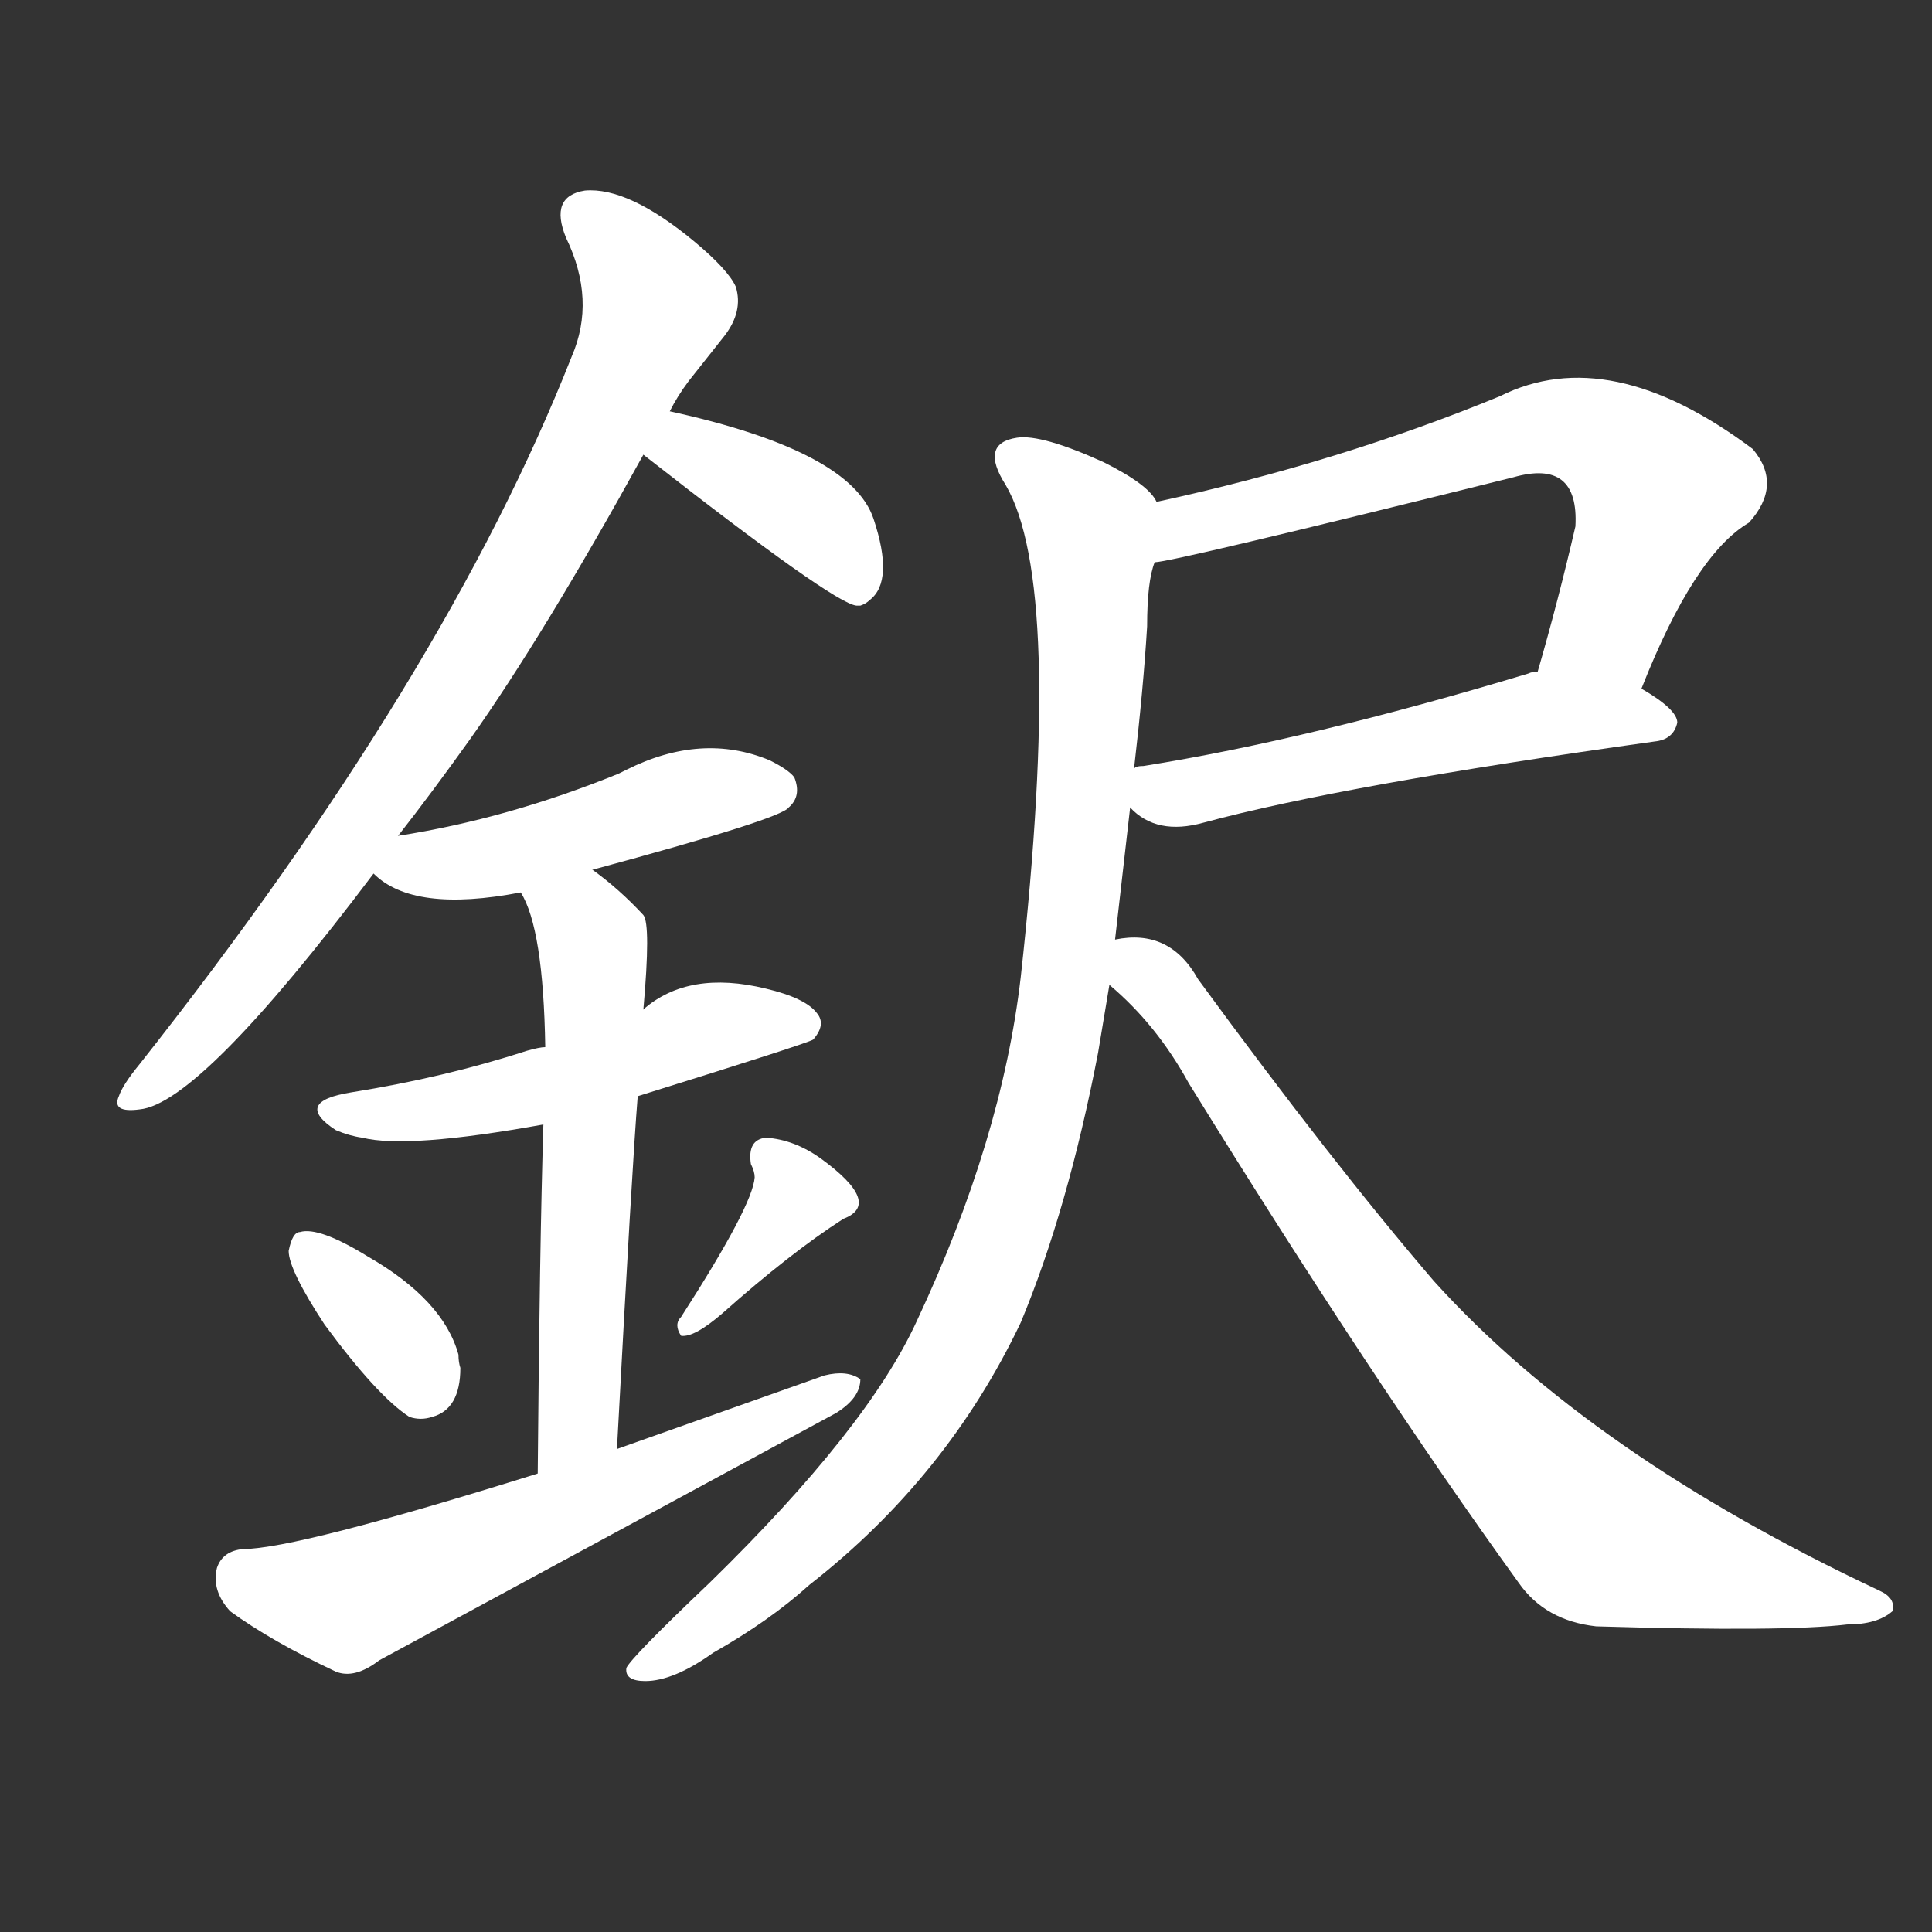 <svg version="1.1" viewBox="0 0 1024 1024" xmlns="http://www.w3.org/2000/svg">
  <rect x="0" y="0" width="1024" height="1024" fill="#333333" stroke="none"/>
  <g transform="scale(1, -1) translate(0, -900)">
    <style type="text/css">
        .stroke1 {fill: #FFFFFF;}
        .stroke2 {fill: #FFFFFF;}
        .stroke3 {fill: #FFFFFF;}
        .stroke4 {fill: #FFFFFF;}
        .stroke5 {fill: #FFFFFF;}
        .stroke6 {fill: #FFFFFF;}
        .stroke7 {fill: #FFFFFF;}
        .stroke8 {fill: #FFFFFF;}
        .stroke9 {fill: #FFFFFF;}
        .stroke10 {fill: #FFFFFF;}
        .stroke11 {fill: #FFFFFF;}
        .stroke12 {fill: #FFFFFF;}
        .stroke13 {fill: #FFFFFF;}
        .stroke14 {fill: #FFFFFF;}
        .stroke15 {fill: #FFFFFF;}
        .stroke16 {fill: #FFFFFF;}
        .stroke17 {fill: #FFFFFF;}
        .stroke18 {fill: #FFFFFF;}
        .stroke19 {fill: #FFFFFF;}
        .stroke20 {fill: #FFFFFF;}
        text {
            font-family: Helvetica;
            font-size: 50px;
            fill: #FFFFFF;}
            paint-order: stroke;
            stroke: #000000;
            stroke-width: 4px;
            stroke-linecap: butt;
            stroke-linejoin: miter;
            font-weight: 800;
        }
    </style>

    <path d="M 211 457 Q 229 480 249 508 Q 288 563 341 659 L 355 682 Q 359 690 365 698 L 384 722 Q 394 735 390 748 Q 386 757 368 772 Q 333 801 310 799 Q 291 796 300 774 Q 316 741 303 711 Q 236 541 74 336 Q 65 325 63 319 Q 59 310 74 312 Q 106 315 198 437 L 211 457 Z" class="stroke1"/>
    <path d="M 341 659 Q 442 580 454 579 L 456 579 Q 459 580 461 582 Q 474 592 463 625 Q 451 661 355 682 C 326 689 317 677 341 659 Z" class="stroke2"/>
    <path d="M 198 437 Q 219 416 276 427 L 314 439 Q 414 466 418 472 Q 425 478 421 488 Q 418 492 408 497 Q 372 512 332 492 L 328 490 Q 269 466 211 457 C 181 452 180 452 198 437 Z" class="stroke3"/>
    <path d="M 289 345 Q 286 345 279 343 Q 236 329 186 321 Q 155 316 178 301 Q 185 298 192 297 Q 216 291 288 304 L 338 319 Q 428 347 431 349 Q 438 357 433 363 Q 427 371 406 376 Q 365 386 341 365 C 323 351 318 350 289 345 Z" class="stroke4"/>
    <path d="M 276 427 Q 288 408 289 345 L 288 304 Q 286 239 285 119 C 285 89 325 102 327 132 Q 335 282 338 319 L 341 365 Q 345 410 341 415 Q 328 429 314 439 C 290 457 263 454 276 427 Z" class="stroke5"/>
    <path d="M 244 175 Q 243 178 243 182 Q 235 211 195 234 Q 169 250 159 247 Q 155 247 153 237 Q 153 227 172 198 Q 200 160 217 149 Q 223 147 229 149 Q 244 153 244 175 Z" class="stroke6"/>
    <path d="M 398 283 Q 400 279 400 276 Q 399 261 361 202 Q 357 198 361 192 Q 368 191 383 204 Q 419 236 447 254 Q 468 262 435 286 Q 421 296 406 297 Q 396 296 398 283 Z" class="stroke7"/>
    <path d="M 285 119 Q 157 79 129 79 Q 118 78 115 69 Q 112 57 122 46 Q 144 30 178 14 Q 188 10 201 20 L 443 151 Q 456 159 456 169 Q 449 174 437 171 L 327 132 L 285 119 Z" class="stroke8"/>
    <path d="M 870 535 Q 898 606 927 623 Q 945 643 929 662 Q 853 719 795 690 Q 710 655 613 634 C 584 627 582 597 612 602 Q 621 602 802 647 Q 837 657 835 621 Q 826 582 815 544 C 807 515 859 507 870 535 Z" class="stroke9"/>
    <path d="M 599 472 Q 613 457 638 464 Q 712 484 877 507 Q 887 508 889 517 Q 889 524 870 535 L 815 544 Q 812 544 810 543 Q 694 508 606 494 Q 601 494 601 492 C 582 486 582 486 599 472 Z" class="stroke10"/>
    <path d="M 591 402 L 599 472 L 601 492 Q 606 535 608 568 Q 608 592 612 602 C 617 631 617 631 613 634 Q 609 643 585 655 Q 552 670 539 668 Q 519 665 533 643 Q 564 590 541 382 Q 531 296 486 200 Q 460 143 376 61 Q 335 22 332 16 Q 331 9 342 9 Q 357 9 378 24 Q 408 41 429 60 Q 502 117 541 199 Q 566 259 582 342 L 588 378 L 591 402 Z" class="stroke11"/>
    <path d="M 588 378 Q 613 357 630 326 Q 727 169 805 61 Q 819 41 846 38 Q 946 35 979 39 Q 995 39 1003 46 Q 1005 53 996 57 Q 843 129 760 221 Q 706 284 635 381 Q 620 408 591 402 C 563 402 566 398 588 378 Z" class="stroke12"/>
</g></svg>